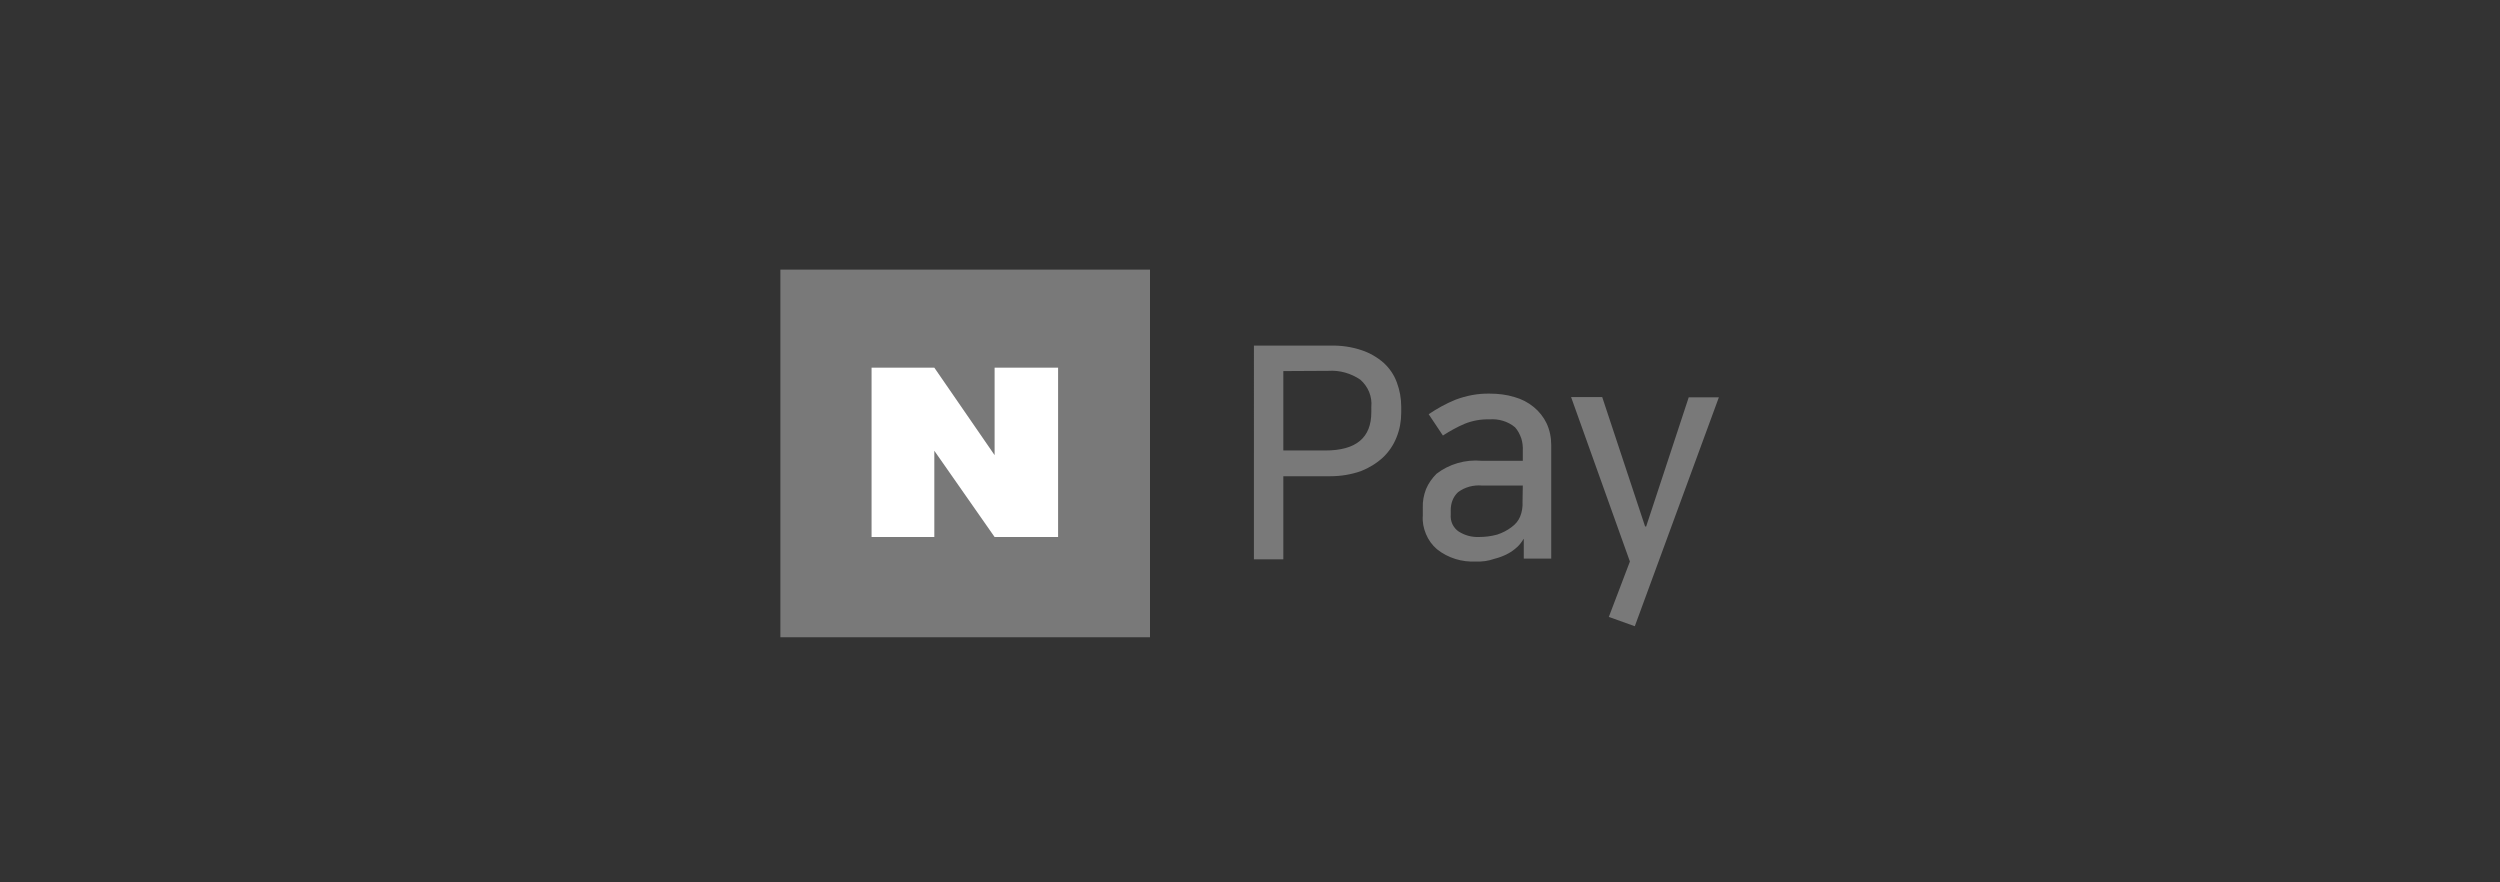 <?xml version="1.0" encoding="utf-8"?>
<!-- Generator: Adobe Illustrator 26.3.1, SVG Export Plug-In . SVG Version: 6.00 Build 0)  -->
<svg version="1.1" id="레이어_1" xmlns="http://www.w3.org/2000/svg" xmlns:xlink="http://www.w3.org/1999/xlink" x="0px"
	 y="0px" viewBox="0 0 102 36" style="enable-background:new 0 0 102 36;" xml:space="preserve">
<rect x="0" y="0" width="102" height="36" fill="#333333" stroke="none"/>
<style type="text/css">
	.st0{fill:#797979;}
	.st1{fill:#FFFFFF;}
</style>
<path class="st0" d="M51.16,14.1h3.12c0.43-0.01,0.87,0.05,1.28,0.19c0.33,0.11,0.64,0.29,0.9,0.52c0.24,0.22,0.42,0.49,0.53,0.79
	c0.12,0.32,0.18,0.65,0.18,0.99v0.25c0,0.34-0.06,0.68-0.19,1c-0.12,0.31-0.31,0.59-0.55,0.82c-0.26,0.24-0.57,0.43-0.9,0.56
	c-0.4,0.14-0.82,0.21-1.25,0.21h-1.92v3.39h-1.2L51.16,14.1z M52.36,15.14v3.24h1.71c1.26,0,1.88-0.52,1.88-1.56V16.6
	c0.02-0.21-0.01-0.41-0.09-0.61c-0.08-0.19-0.2-0.36-0.36-0.5c-0.38-0.26-0.84-0.39-1.3-0.36L52.36,15.14z M60.22,22.91
	c-0.57,0.03-1.14-0.14-1.59-0.5c-0.2-0.17-0.35-0.38-0.45-0.62c-0.1-0.24-0.15-0.49-0.13-0.75v-0.33c-0.01-0.26,0.04-0.51,0.13-0.75
	c0.1-0.24,0.25-0.45,0.43-0.63c0.52-0.4,1.18-0.59,1.84-0.53h1.68v-0.39c0.01-0.18-0.01-0.36-0.06-0.52
	c-0.06-0.17-0.14-0.33-0.26-0.46c-0.29-0.24-0.67-0.35-1.04-0.32c-0.34-0.01-0.69,0.05-1.01,0.18c-0.31,0.13-0.61,0.3-0.89,0.48
	l-0.58-0.87c0.34-0.23,0.7-0.43,1.09-0.59c0.45-0.17,0.92-0.26,1.4-0.25c0.34,0,0.69,0.04,1.01,0.14c0.29,0.08,0.56,0.22,0.79,0.41
	c0.22,0.18,0.4,0.41,0.52,0.66c0.13,0.28,0.19,0.58,0.19,0.89v4.63h-1.12v-0.8h-0.01c-0.07,0.12-0.16,0.24-0.26,0.33
	c-0.11,0.1-0.23,0.19-0.36,0.26c-0.18,0.1-0.37,0.17-0.57,0.22C60.72,22.89,60.47,22.92,60.22,22.91z M62.13,19.81h-1.66
	c-0.35-0.03-0.7,0.06-0.98,0.27c-0.1,0.09-0.18,0.21-0.23,0.34c-0.05,0.13-0.07,0.26-0.07,0.4v0.17c-0.01,0.14,0.01,0.27,0.07,0.4
	c0.06,0.12,0.15,0.23,0.26,0.3c0.24,0.15,0.52,0.23,0.81,0.22c0.26,0,0.51-0.03,0.76-0.1c0.21-0.07,0.41-0.17,0.59-0.31
	c0.15-0.11,0.27-0.25,0.34-0.42c0.08-0.19,0.11-0.4,0.1-0.61L62.13,19.81z M67.16,21.49l1.74-5.28h1.23l-3.43,9.34l-1.06-0.38
	l0.86-2.26l-2.4-6.71h1.27l1.75,5.28H67.16z"/>
<path class="st0" d="M46.92,11H31.84v15h15.08V11z"/>
<path class="st1" d="M35.56,15v6.91h2.56v-3.52l2.46,3.52h2.59V15h-2.59v3.57L38.12,15L35.56,15z"/>
</svg>

